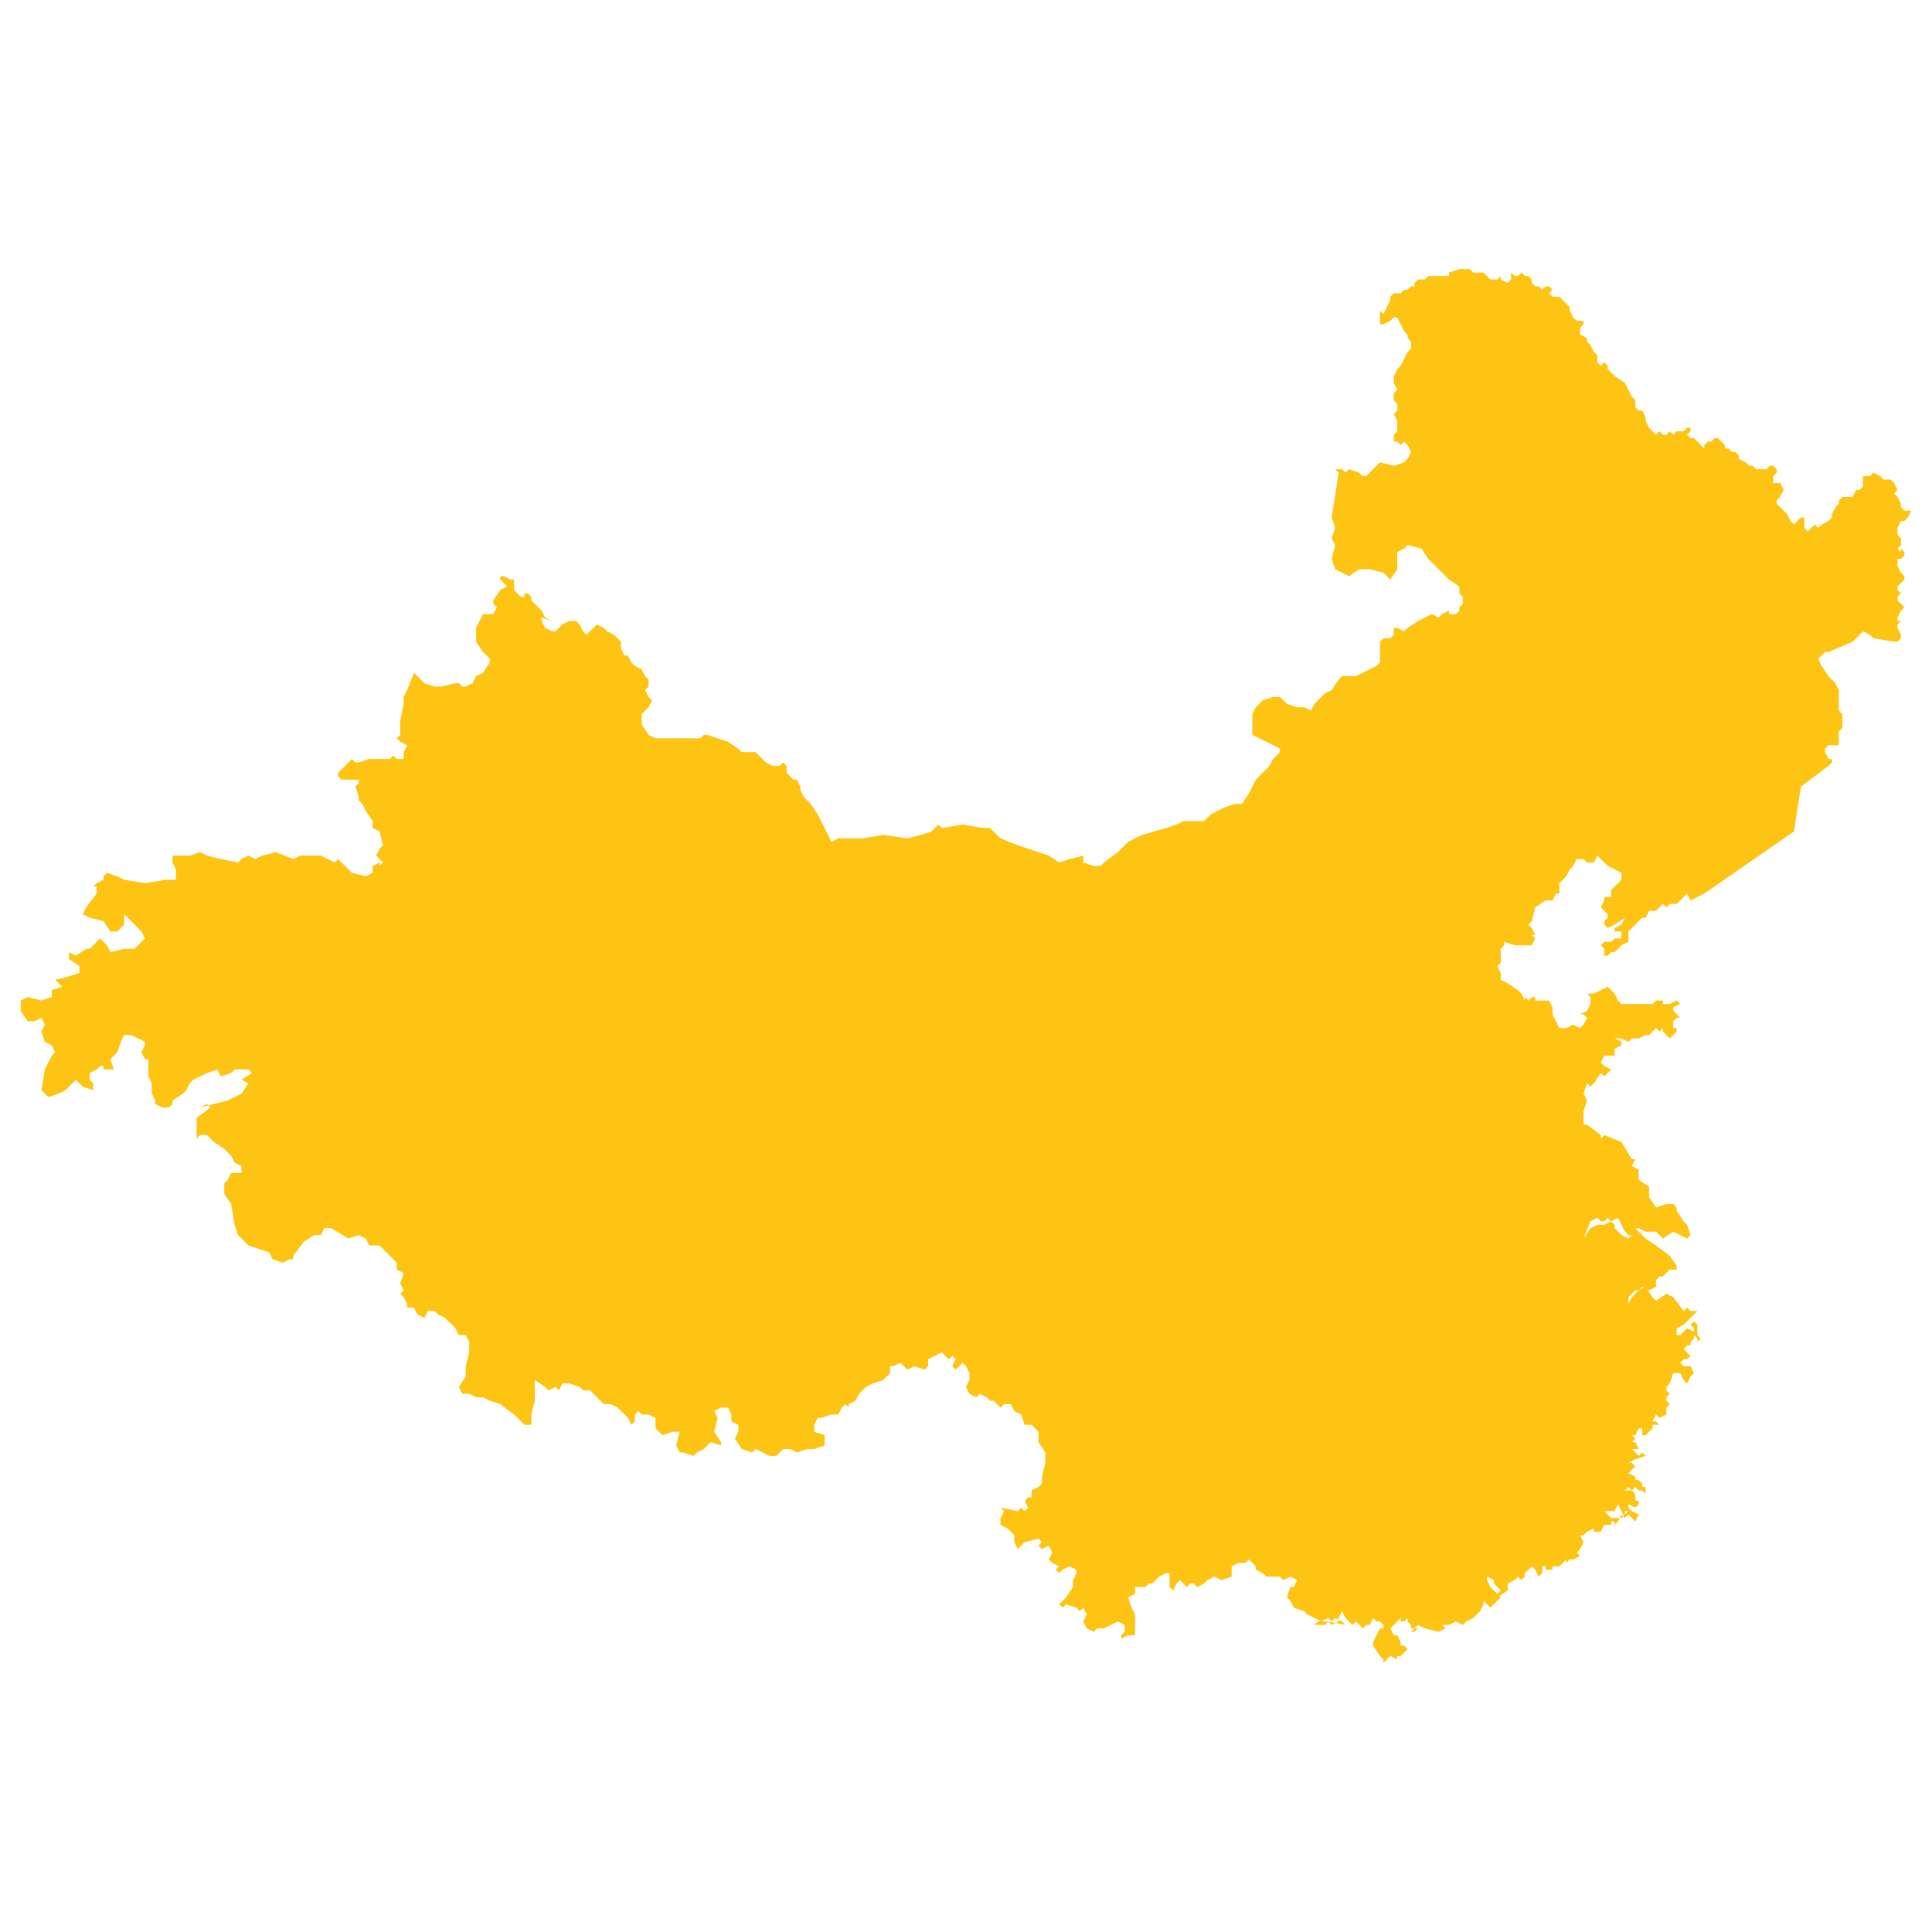 <?xml version="1.0" encoding="utf-8"?>
<!-- Generator: Adobe Illustrator 19.2.0, SVG Export Plug-In . SVG Version: 6.00 Build 0)  -->
<svg version="1.1" id="Layer_1" xmlns="http://www.w3.org/2000/svg" xmlns:xlink="http://www.w3.org/1999/xlink" x="0px" y="0px"
	 viewBox="0 0 56 56" style="enable-background:new 0 0 56 56;" xml:space="preserve">
<style type="text/css">
	.st0{fill:#9C6DAD;}
	.st1{fill:#FDC414;}
</style>
<polygon class="st0" points="71.2,71.7 71.2,71.9 71.4,71.9 71.4,71.8 71.3,71.7 "/>
<polygon class="st0" points="69.5,73.9 69.6,73.9 69.7,73.9 69.6,73.7 "/>
<polygon class="st0" points="64.7,76.3 64.5,76.2 64.4,76.2 64.4,76.3 64.5,76.3 64.7,76.3 "/>
<polygon class="st0" points="71.8,65.4 71.8,65.4 71.6,65.4 71.7,65.6 71.9,65.6 72,65.6 72,65.5 72,65.5 71.9,65.5 "/>
<polygon class="st0" points="72.7,67.2 72.8,67.3 72.8,67.1 72.7,67 72.5,67 72.5,67 72.5,67.1 "/>
<path class="st1" d="M55.2,14.8l-0.1-0.1v-0.1L55,14.4l-0.1-0.1l0.1-0.1L54.9,14l-0.1-0.1h-0.2l-0.1-0.1l-0.2-0.1l-0.1,0.1h-0.2
	L54,14v0.1l-0.1,0.1h-0.1l-0.1,0.2h-0.2h-0.1l-0.1,0.1v0.1l-0.1,0.1l-0.1,0.2v0.1L53.1,15L53,15.1l-0.2,0.1l-0.1,0.1l-0.1-0.1
	l-0.1,0.1l-0.1,0.1l-0.1-0.1L52.3,15h-0.1l-0.1,0.1L52,15.2l-0.1-0.1l-0.1-0.2l-0.1-0.1l-0.2-0.2v-0.1l0.1-0.1l0.1-0.2l-0.1-0.2
	L51.6,14h-0.2v-0.1v-0.1l0.1-0.1v-0.1l-0.1-0.1h-0.1l-0.1,0.1h-0.1L51,13.6h-0.1l-0.1-0.1h-0.1l-0.1-0.1l-0.2-0.1v-0.1l-0.1-0.1
	h-0.1l-0.1-0.1V13h-0.1L50,12.9l-0.1-0.1l-0.1-0.1h-0.1l-0.1,0.1h-0.1l-0.1,0.1V13l-0.1-0.1l-0.1-0.1l-0.1-0.1H49l-0.1-0.1l0.1-0.1
	v-0.1h-0.1l-0.1,0.1h-0.2l-0.1,0.1l-0.1-0.1l-0.1,0.1h-0.1l-0.1-0.1L48,12.6l-0.2-0.2l-0.1-0.2v-0.1l-0.1-0.2h-0.1l-0.1-0.1v-0.2
	l-0.1-0.1l-0.1-0.2l-0.1-0.2l-0.3-0.2l-0.2-0.2v-0.1l-0.1-0.1l-0.1,0.1l-0.1-0.1v-0.1v-0.1l-0.1-0.1l-0.1-0.2l-0.1-0.1l-0.1-0.1
	L46,9.9L46,9.8l-0.2-0.1V9.5l0.1-0.1V9.3h-0.2l-0.1-0.1V9.2L45.5,9V8.9l-0.1-0.1l-0.1-0.1V8.7l-0.1-0.1h-0.1L45,8.6l-0.1-0.1L45,8.4
	l-0.1-0.1h-0.1l-0.1,0.1l-0.1-0.1h-0.1l-0.1-0.1V8.1l-0.1-0.1L44.3,8h-0.1l-0.1-0.1L44,8h-0.1l-0.1-0.1L43.8,8v0.1l-0.1,0.1
	l-0.2-0.1L43.5,8l-0.1,0.1h-0.2L43.1,8L43,7.9h-0.3l-0.1-0.1h-0.1h-0.1h-0.1L42,7.9L42,8h-0.1L41.9,8h-0.2h-0.1L41.4,8l-0.1,0.1
	h-0.2l-0.1,0.1L41,8.3h-0.1l-0.1,0.1h-0.1l-0.1,0.1h-0.2l-0.1,0.1v0.1l-0.1,0.2l-0.1,0.2L40,9v0.1L40,9.2v0.2L40,9.4h0.1l0.2-0.1
	l0.1-0.1h0.1l0.1,0.2l0.1,0.2l0.1,0.1v0.1l0.1,0.1v0.2l-0.1,0.1l-0.1,0.2l-0.1,0.2l-0.1,0.1l-0.1,0.2v0.2l0.1,0.2l-0.1,0.1v0.2
	l0.1,0.1v0.2l-0.1,0.1L40.4,12l0.1,0.2v0.3l-0.1,0.1v0.2h0.1l0.1,0.1l0.1-0.1l0.1,0.1l0.1,0.2l-0.1,0.2l-0.1,0.1l-0.3,0.1L40,13.4
	l-0.4,0.4h-0.1l-0.1-0.1l-0.3-0.1L39,13.7l-0.1-0.1h-0.1l-0.1,0l0.1,0.1l-0.2,1.3l0.1,0.3l-0.1,0.3l0.1,0.2l-0.1,0.4l0.1,0.3
	l0.4,0.2l0.3-0.2h0.3l0.4,0.1l0.2,0.2l0.2-0.3v-0.2V16l0.2-0.1l0.1-0.1l0.4,0.1l0.2,0.3l0.3,0.3l0.3,0.3l0.3,0.2v0.2l0.1,0.1v0.2
	l-0.1,0.1v0.1l-0.1,0.1H42L42,17.7l-0.2,0.1l-0.1,0.1l-0.2-0.1l-0.2,0.1L41.1,18l-0.3,0.2l-0.1,0.1l-0.2-0.1h-0.1v0.2l-0.1,0.1h-0.1
	h-0.1l-0.1,0.1L40,18.8L40,19v0.2l-0.1,0.1l-0.2,0.1l-0.4,0.2h-0.2h-0.2l-0.1,0.1L38.6,20l-0.2,0.1l-0.2,0.2l-0.1,0.1l-0.1,0.2H38
	l-0.2-0.1h-0.2l-0.3-0.1l-0.2-0.2h-0.2l-0.3,0.1l-0.2,0.2l-0.1,0.2V21v0.2v0.1l0.4,0.2l0.4,0.2v0.1L36.9,22l-0.1,0.2l-0.4,0.4
	l-0.2,0.4L36,23.3h-0.2l-0.3,0.1l-0.2,0.1l-0.2,0.1l-0.2,0.2h-0.3h-0.3l-0.2,0.1L33.8,24l-0.7,0.2l-0.4,0.2l-0.3,0.3L32,25l-0.1,0.1
	h-0.2L31.4,25v-0.1v-0.1L31,24.9L30.7,25l-0.3-0.2l-0.3-0.1l-0.6-0.2L29,24.3L28.7,24h-0.2l-0.6-0.1L27.3,24l-0.1-0.1L27.1,24
	L27,24.1l-0.3,0.1l-0.4,0.1l-0.7-0.1l-0.6,0.1h-0.4h-0.3l-0.2,0.1L24,24.2l-0.2-0.4l-0.1-0.2l-0.2-0.3l-0.2-0.2l-0.1-0.2v-0.1
	l-0.1-0.2H23l-0.1-0.1l-0.1-0.1v-0.2l-0.1-0.1l-0.1,0.1h-0.2l-0.2-0.1l-0.3-0.3h-0.1h-0.1h-0.2l-0.1-0.1l-0.3-0.2l-0.6-0.2h-0.1
	l-0.1,0.1h-0.3h-0.3L19,21.4l-0.2-0.1L18.6,21v-0.2v-0.1l0.1-0.1l0.1-0.1l0.1-0.2l-0.1-0.1l-0.1-0.2l0.1-0.1v-0.2l-0.1-0.1l-0.1-0.2
	l-0.2-0.1l-0.1-0.1l-0.1-0.2L18.1,19l-0.1-0.2v-0.2l-0.1-0.1l-0.1-0.1l-0.2-0.1l-0.1-0.1l-0.2-0.1l-0.1,0.1l-0.1,0.1l-0.1,0.1
	l-0.1-0.1l-0.1-0.2l-0.1-0.1h-0.2l-0.2,0.1l-0.1,0.1l-0.1,0.1h-0.1l-0.2-0.1l-0.1-0.2v-0.1L16,18l-0.2-0.1l-0.1-0.2l-0.1-0.1
	l-0.1-0.1l-0.1-0.1v-0.1l-0.1-0.1h-0.1v0.1h-0.1l-0.1-0.1l-0.1-0.1v-0.2v-0.1h-0.1l-0.2-0.1h-0.1l0,0.1L14.7,17l-0.2,0.1l-0.2,0.3
	v0.1l0.1,0.1l-0.1,0.2L14,17.8L13.9,18l-0.1,0.2v0.4l0.2,0.3l0.2,0.2v0.1l-0.2,0.3l-0.2,0.1l-0.1,0.2l-0.2,0.1h-0.1l-0.1-0.1h-0.1
	l-0.4,0.1h-0.2l-0.3-0.1L12,19.5H12L11.8,20l-0.1,0.2v0.2l-0.1,0.5v0.4l-0.1,0.1l0.1,0.1l0.2,0.1l-0.1,0.2v0.2h-0.1L11.6,22h-0.1
	l-0.1-0.1l-0.1,0.1L11.1,22L10.7,22l-0.3,0.1h-0.1l-0.1-0.1L10,22.2l-0.2,0.2v0.1l0.1,0.1h0.3h0.2v0.1l-0.1,0.1l0.1,0.3v0.1l0.1,0.1
	l0.1,0.2l0.2,0.3v0.2l0.2,0.1l0.1,0.4l-0.1,0.1l-0.1,0.2l0.2,0.2l-0.1,0.1V25l-0.2,0.1v0.2l-0.2,0.1l-0.4-0.1l-0.4-0.4l-0.1,0.1
	l-0.4-0.2H8.7l-0.2,0.1L8,24.7l-0.4,0.1l-0.2,0.1l-0.2-0.1L7,24.9L6.9,25l-0.5-0.1L6,24.8l-0.2-0.1l-0.3,0.1H5.5H5.2H5.1L5,24.8V25
	l0.1,0.2v0.3H4.8l-0.6,0.1l-0.6-0.1l-0.2-0.1l-0.3-0.1L3,25.4L3,25.5l-0.2,0.1l-0.1,0.1h0.1v0.2l-0.3,0.4l-0.1,0.2l0.2,0.1l0.4,0.1
	L3.2,27L3.4,27l0.2-0.2v-0.3l0.1,0.1L4.1,27l0.1,0.2l-0.3,0.3H3.6l-0.4,0.1l-0.1-0.2l-0.2-0.2l-0.3,0.3H2.5l-0.3,0.2L2,27.6v0.2
	L2.3,28v0.2L2,28.3l-0.4,0.1l0.1,0.1l0.1,0.1l-0.3,0.1v0.2L1.2,29l-0.4-0.1L0.6,29v0.3l0.2,0.3L1,29.6l0.2-0.1l0.1,0.2l-0.1,0.2
	l0.1,0.3l0.2,0.1l0.1,0.2l-0.1,0.1l-0.2,0.4l-0.1,0.6l0.1,0.1l0.1,0.1l0.3-0.1l0.2-0.1L2,31.5l0.1-0.1l0.1-0.1l0.1,0.1l0.1,0.1
	l0.3,0.1v-0.2l-0.1-0.1v-0.2l0.2-0.1l0.1-0.1H3v0.1h0.2L3.3,31l-0.1-0.3l0.1-0.1l0.1-0.1l0.1-0.3l0.1-0.2h0.2l0.2,0.1l0.2,0.1v0.1
	l-0.1,0.2l0.1,0.2h0.1L4.3,31v0.2l0.1,0.2v0.3l0.1,0.2V32l0.2,0.1h0.2L5,32v-0.1l0.3-0.2l0.1-0.1l0.1-0.2l0.1-0.1L6,31.1l0.3-0.1
	l0.1,0.2l0.3-0.1l0.1-0.1h0.4l0.1,0.1l-0.3,0.2l0.2,0.1l-0.2,0.3l-0.4,0.2l-0.8,0.2l0.2-0.1l0.1,0.1l-0.4,0.3v0.4L5.7,33l0.1-0.1
	L6,32.9l0.2,0.2l0.3,0.2l0.2,0.2l0.1,0.2l0.2,0.1v0.2L6.7,34l-0.1,0.2l-0.1,0.1v0.3l0.2,0.3l0.1,0.6l0.1,0.3l0.3,0.3l0.3,0.1
	l0.3,0.1l0.1,0.2l0.3,0.1l0.2-0.1h0.1l0-0.1l0.3-0.4l0.3-0.2h0.2l0.1-0.2h0.2l0.5,0.3l0.3-0.1l0.2,0.1l0.1,0.2H11l0.4,0.4l0.1,0.1
	v0.2l0.2,0.1l-0.1,0.3l0.1,0.2l-0.1,0.1l0.1,0.1l0.1,0.2v0.1H12l0.1,0.2l0.2,0.1l0.1-0.2h0.2l0.1,0.1l0.2,0.1l0.2,0.2l0.1,0.1
	l0.1,0.2h0.2l0.1,0.2v0.3l-0.1,0.4v0.3l-0.2,0.3l0.1,0.2h0.2l0.2,0.1h0.2l0.2,0.1l0.3,0.1l0.4,0.3l0.3,0.3l0.2,0l0,0v-0.3l0.1-0.4
	v-0.3V40l0.3,0.2l0.1,0.1l0.2-0.1l0.1,0.1l0.1-0.2h0.2l0.3,0.1l0.1,0.1h0.2l0.1,0.1l0.3,0.3h0.2l0.2,0.1l0.1,0.1l0.2,0.2l0.1,0.2
	l0.1-0.1V41l0.1-0.1l0.1,0.1h0.2l0.2,0.1v0.3l0.2,0.2l0.3-0.1h0.2l-0.1,0.4l0.1,0.2h0.1l0.3,0.1l0.1-0.1l0.2-0.1l0.2-0.2l0.3,0.1
	l0-0.1l-0.2-0.3l0.1-0.4l-0.1-0.2l0.2-0.1h0.2l0.1,0.2v0.2l0.2,0.1v0.2l-0.1,0.2l0.2,0.3l0.3,0.1l0.1-0.1l0.4,0.2h0.2l0.2-0.2h0.2
	l0.2,0.1l0.3-0.1h0.2l0.3-0.1v-0.1v-0.2l-0.3-0.1v-0.2l0.1-0.2h0.1l0.3-0.1h0.2l0.1-0.2l0.1-0.1l0.1,0.1v-0.1l0.2-0.1l0.1-0.2
	l0.2-0.2l0.2-0.1l0.3-0.1l0.2-0.2v-0.2h0.1l0.2-0.1l0.2,0.2l0.2-0.1l0.3,0.1l0.1-0.1v-0.2l0.4-0.2l0.1,0.1l0.1,0.1l0.1-0.1l0.1,0.1
	l-0.1,0.2l0.1,0.1l0.1-0.1l0.1-0.1l0.1,0.1l0.1,0.2V40l-0.1,0.2l0.1,0.2l0.2,0.1l0.1-0.1l0.2,0.1l0.1,0.1l0.1,0l0.1,0.1l0.1,0.1
	l0.1-0.1h0.2l0.1,0.2l0.2,0.1l0.1,0.3h0.2l0.2,0.2v0.3l0.2,0.3v0.3l-0.1,0.4v0.2l-0.1,0.1l-0.2,0.1v0.2h-0.1l-0.1,0.1l0.1,0.2
	l-0.1,0.1l-0.1-0.1l-0.1,0.1L29,43.7l0.1,0.1L29,44v0.2l0.2,0.1l0.1,0.1l0.1,0.1v0.2l0.1,0.2l0.2-0.2l0.4-0.1l0.1,0.1l-0.1,0.1
	l0.1,0.1l0.2-0.1l0.1,0.2l-0.1,0.2l0.1,0.1l0.2,0.1l-0.1,0.1l0.1,0.1l0.1-0.1l0.2-0.1l0.2,0.1v0.1l-0.1,0.2V46l-0.2,0.3l-0.2,0.2
	l0.1,0.1l0.1-0.1l0.3,0.1l0.1,0.1l0.1-0.1l0.1,0.2l-0.1,0.2l0.1,0.2l0.2,0.1l0.1-0.1H32l0.4-0.2l0.2,0.1v0.2l-0.1,0.1l0,0.1l0.2-0.1
	h0.2L32.9,47v-0.2l-0.1-0.2l-0.1-0.3l0.2-0.1v-0.2h0.3l0,0l0,0l0.1-0.1h0.1l0.1-0.1l0.1-0.1l0.2-0.1h0.1V46l0.1,0.1H34l0.1-0.2
	l0.1-0.1l0.2,0.2l0.1-0.1h0.1l0.1,0.1l0.2-0.1l0.1-0.1l0.2-0.1l0.2,0.1l0.3-0.1v-0.3l0.2-0.1h0.2l0.1-0.1l0.2,0.2v0.1l0.2,0.1
	l0.1,0.1h0.4l0.1,0.1l0.2-0.1l0.2,0.1l-0.1,0.2h-0.1l-0.1,0.3l0.1,0.1l0.1,0.2l0.3,0.1l0.1,0.1l0.2,0.1l0.2,0.1l0.2-0.1l0.1,0.1
	l0.1-0.1l0.2,0.1l0.1,0.1L38.5,47L38.3,47h-0.1l-0.1,0.1h0.1h0.1h0.1l0.1-0.1l0.1,0.1l0.2-0.1v-0.1l0.1-0.2l0.1,0.2l0.2,0.2l0.1-0.1
	l0.2,0.2l0.1-0.1h0.1l0.1-0.2l0.1,0.1L40,47l0.1,0.1v0.1H40l-0.1,0.2l-0.1,0.2v0.1l0.2,0.3l0.1,0.1V48v0.2l0.1-0.1l0.1-0.1l0.2,0.1
	V48h0.1l0.2-0.2l-0.1-0.1h-0.1v-0.1l-0.1-0.2h-0.1l-0.1-0.2l0.1-0.1l0.1-0.1l0.1-0.1V47h0.1l0.1-0.1V47l0.1,0.1v0.1h0.1l-0.1,0.1
	h0.1l0.1-0.1H41l0.1-0.1l0.2,0.1l0.4,0.1l0.2-0.1l-0.1-0.1H42l0.2-0.1l0.2,0.1l0.1-0.1l0.2-0.1l0.2-0.2l0.1-0.2v-0.1l0.1,0.1
	l0.1,0.1l0.1-0.1l0.1-0.1l0.1-0.1L43.2,46l-0.1-0.2v-0.1l-0.1-0.1l0.1,0.1l0.2,0.1v0.1l0.2,0.2l0.1-0.1l-0.1,0.1l-0.1,0.1v0.1
	l0.3-0.2v-0.2l0.2-0.1l0.1-0.1l0.1,0.1l0.1-0.1v-0.1l0.1-0.1l0.1-0.1l0.1,0.1l0.1,0.2l0.1-0.1v-0.2h0.1v0.1H45v-0.1h0.2l0.1-0.1
	l0.1-0.1v0.1l0.1-0.1h0.1l0.2-0.1l-0.1-0.1l0.1-0.1l0.1-0.2l-0.1-0.2h0.1l0.1-0.1l0.2-0.1v0.1h0.2l0.1-0.2h0.2v-0.1h0.1v0.1l0.1-0.1
	l0.1-0.2l0.1,0.1v-0.2h0.1L47,44L46.8,44L46.7,44l-0.2-0.2h0.3l0.1-0.2l0.2,0.4l0.1-0.1l0.2,0.2l0.1-0.2l-0.2-0.1l-0.1-0.1v-0.1
	l0.2,0.1l0.1-0.1v-0.1h-0.1v-0.2l-0.1-0.1l0.1-0.1l0.1,0.1h0.1l0.1,0.1v-0.2l-0.1,0v-0.1l-0.1-0.1h-0.1L47.3,43l0.1-0.1v-0.1
	l-0.2-0.1l0.2-0.2l-0.1-0.1h-0.1l-0.1,0.1l0.1-0.1l0.2-0.1l0.3-0.1l-0.1-0.1l-0.1,0.1l-0.2-0.2h0.2l-0.1-0.2h-0.1l0.1-0.1l-0.1-0.1
	h0.1l0.1-0.2h0.1v0.2h0.1l0.2-0.2v-0.1h0.2L48,41.2h-0.1l0.1-0.2l0.1,0.1l0.2-0.1v-0.2l0.1-0.1l-0.1-0.1v-0.1l0.1-0.1l-0.1-0.1v-0.1
	l-0.2-0.1l0.2,0.1l0.1-0.1l0.1-0.3h0.2l0.1,0.2l0.1,0.1l0.1-0.2l0.1-0.1l-0.1-0.2h-0.2l-0.1-0.1l0.1-0.1h0.1l0.1-0.1l-0.1-0.1
	l-0.1-0.1l0.1-0.1H49v-0.1l-0.1-0.1h-0.3V39l0.2-0.2l0.2,0.1l0.1-0.1v-0.1l0.1,0.1v0.1l0.1-0.1l-0.1-0.1v-0.3l-0.1-0.1l-0.1,0.1
	l0.1,0.1v0.1l-0.2-0.1l-0.2,0.2h-0.1v-0.2l0.2-0.1l0.4-0.4V38h-0.2l-0.1-0.1l-0.1,0.1l-0.3-0.4l-0.2-0.1L48,37.7l-0.1-0.1l-0.2-0.3
	l-0.2,0.1l-0.2,0.2l-0.1,0.2v-0.2l0.2-0.2h0.1l0.1-0.1l0.2,0.1l0.2-0.1v-0.2l0.1-0.1h0.1l0.2-0.2h0.2v-0.1l-0.2-0.3l-0.4-0.3
	l-0.3-0.2l-0.3-0.3l0.1,0l0.2,0.1H48l0.2,0.2l0.3-0.2l0.2,0.1h0l0,0l0.2,0.1l0.1-0.1l-0.1-0.3l-0.1-0.1l-0.2-0.3v-0.1l-0.1-0.1h-0.2
	L48,35l-0.2-0.3v-0.3l-0.3-0.2v-0.3l-0.2-0.1l0.1-0.2h-0.1L47,33.1l-0.5-0.2l-0.1,0.1v-0.1L46,32.6h-0.1v-0.4l0.1-0.3l-0.1-0.2
	l0.1-0.3l0.1,0.1l0.1-0.1l0.2-0.3l0.1,0.1l0.2-0.2l-0.2-0.1l-0.1-0.1l0.1-0.2h0.3v-0.2l0.2-0.1v-0.1l-0.2-0.1H47l0.2,0.1l0.1-0.1
	h0.2l0.2-0.1h0.1l0.2-0.2l0.1,0.1l0.1-0.1v0.1l0.2,0.2l0.2-0.2v-0.1h-0.1v-0.2l0.1-0.1h0.1l-0.2-0.2v-0.1l0.2-0.1l-0.1-0.1l-0.2,0.1
	h-0.2v-0.1h-0.2l-0.1,0.1h-0.6L47,29.1L46.9,29l-0.1-0.2l-0.1-0.1l-0.1-0.1l-0.4,0.2H46l0.1,0.1v0.2L46,29.3l-0.2,0.1h0.1l0.1,0.1
	l-0.1,0.2l-0.1,0.1l-0.2-0.1l-0.2,0.1h-0.2l-0.2-0.4v-0.2l-0.1-0.2h-0.2L44.5,29v-0.1h-0.1L44.3,29l-0.1-0.1v0.1l-0.1-0.2l-0.1-0.1
	l-0.3-0.2l-0.2-0.1v-0.2l-0.1-0.2l0.1-0.1v-0.1v-0.1v-0.2l0.1-0.1v-0.1l0.3,0.1h0.3h0.2l0.1-0.2l-0.1-0.1h0.1l-0.1-0.2l-0.1-0.1
	l0.1-0.1l0.1-0.4l0.3-0.2h0.2l0.1-0.2h0.1v-0.3l0.2-0.2l0.1-0.2l0.1-0.1l0.1-0.2h0.2l0.1,0.1h0.2l0.1-0.2l0.3,0.3l0.4,0.2v0.2
	L47,25.5l-0.1,0.1l-0.2,0.2v0.2h-0.2v0.1l-0.1,0.2l0.2,0.2v0.1l-0.1,0.1v0.1l0.1,0.1l0.2-0.1l0.3-0.2l-0.1,0.2l-0.2,0.1V27H47v0.1
	L47,27.2h-0.2l-0.1,0.1h-0.2l-0.1,0.1l0.1,0.1v0.2h0.1l0.1-0.1h0.1l0.2-0.2l0.2-0.1v-0.1L47.2,27l0.2-0.2l0.2-0.2h0.1l0.1-0.2H48
	l0.2-0.2l0.1,0.1l0.1-0.1h0.2l0.3-0.3l0.1,0.2l0.4-0.2l2.6-1.8l0.2-1.3l0.8-0.6l0.1-0.1V22L53,22l-0.1-0.2v-0.1l0.1-0.1h0.2h0.1
	v-0.2v-0.1v-0.1l0.1-0.1v-0.2v-0.2l-0.1-0.1v-0.3v-0.2v-0.2V20l-0.1-0.2l-0.1-0.1L53,19.6l-0.2-0.3l-0.1-0.2l0.1-0.1l0.1-0.1H53
	l0.7-0.3l0.1-0.1l0.2-0.2H54l0.2,0.1l0.1,0.1l0.6,0.1h0.1H55l0.1-0.1v-0.1L55,18.2v-0.1l0.1-0.1L55,18v-0.1l0.1-0.2l0.1-0.1
	l-0.1-0.1L55,17.4v-0.1l0.1-0.1l-0.1-0.1v-0.1L55,17l0.1-0.1l0.1-0.1v-0.1l-0.1-0.1l-0.1-0.2v-0.2h0.1l0.1-0.1v-0.1l-0.1-0.1V16
	l-0.1-0.1L55,15.9l0.1-0.1v-0.2L55,15.5L55,15.4v-0.1l0.1-0.2h0.1l0.1-0.1V15l0.1-0.2L55.2,14.8z M47.3,43.2h-0.2l0.1-0.1L47.3,43.2
	z M46.1,35.4l0.2-0.1l0.1,0.1h0.1l0.1-0.1l0.1,0.1l0.2-0.1l0.2,0.4l0.1,0.1h0.1l-0.1,0.1L47,35.8l-0.2-0.2v-0.1l-0.1-0.1l-0.2,0.1
	h-0.2l-0.2,0.1l-0.2,0.3L46.1,35.4z"/>
</svg>
